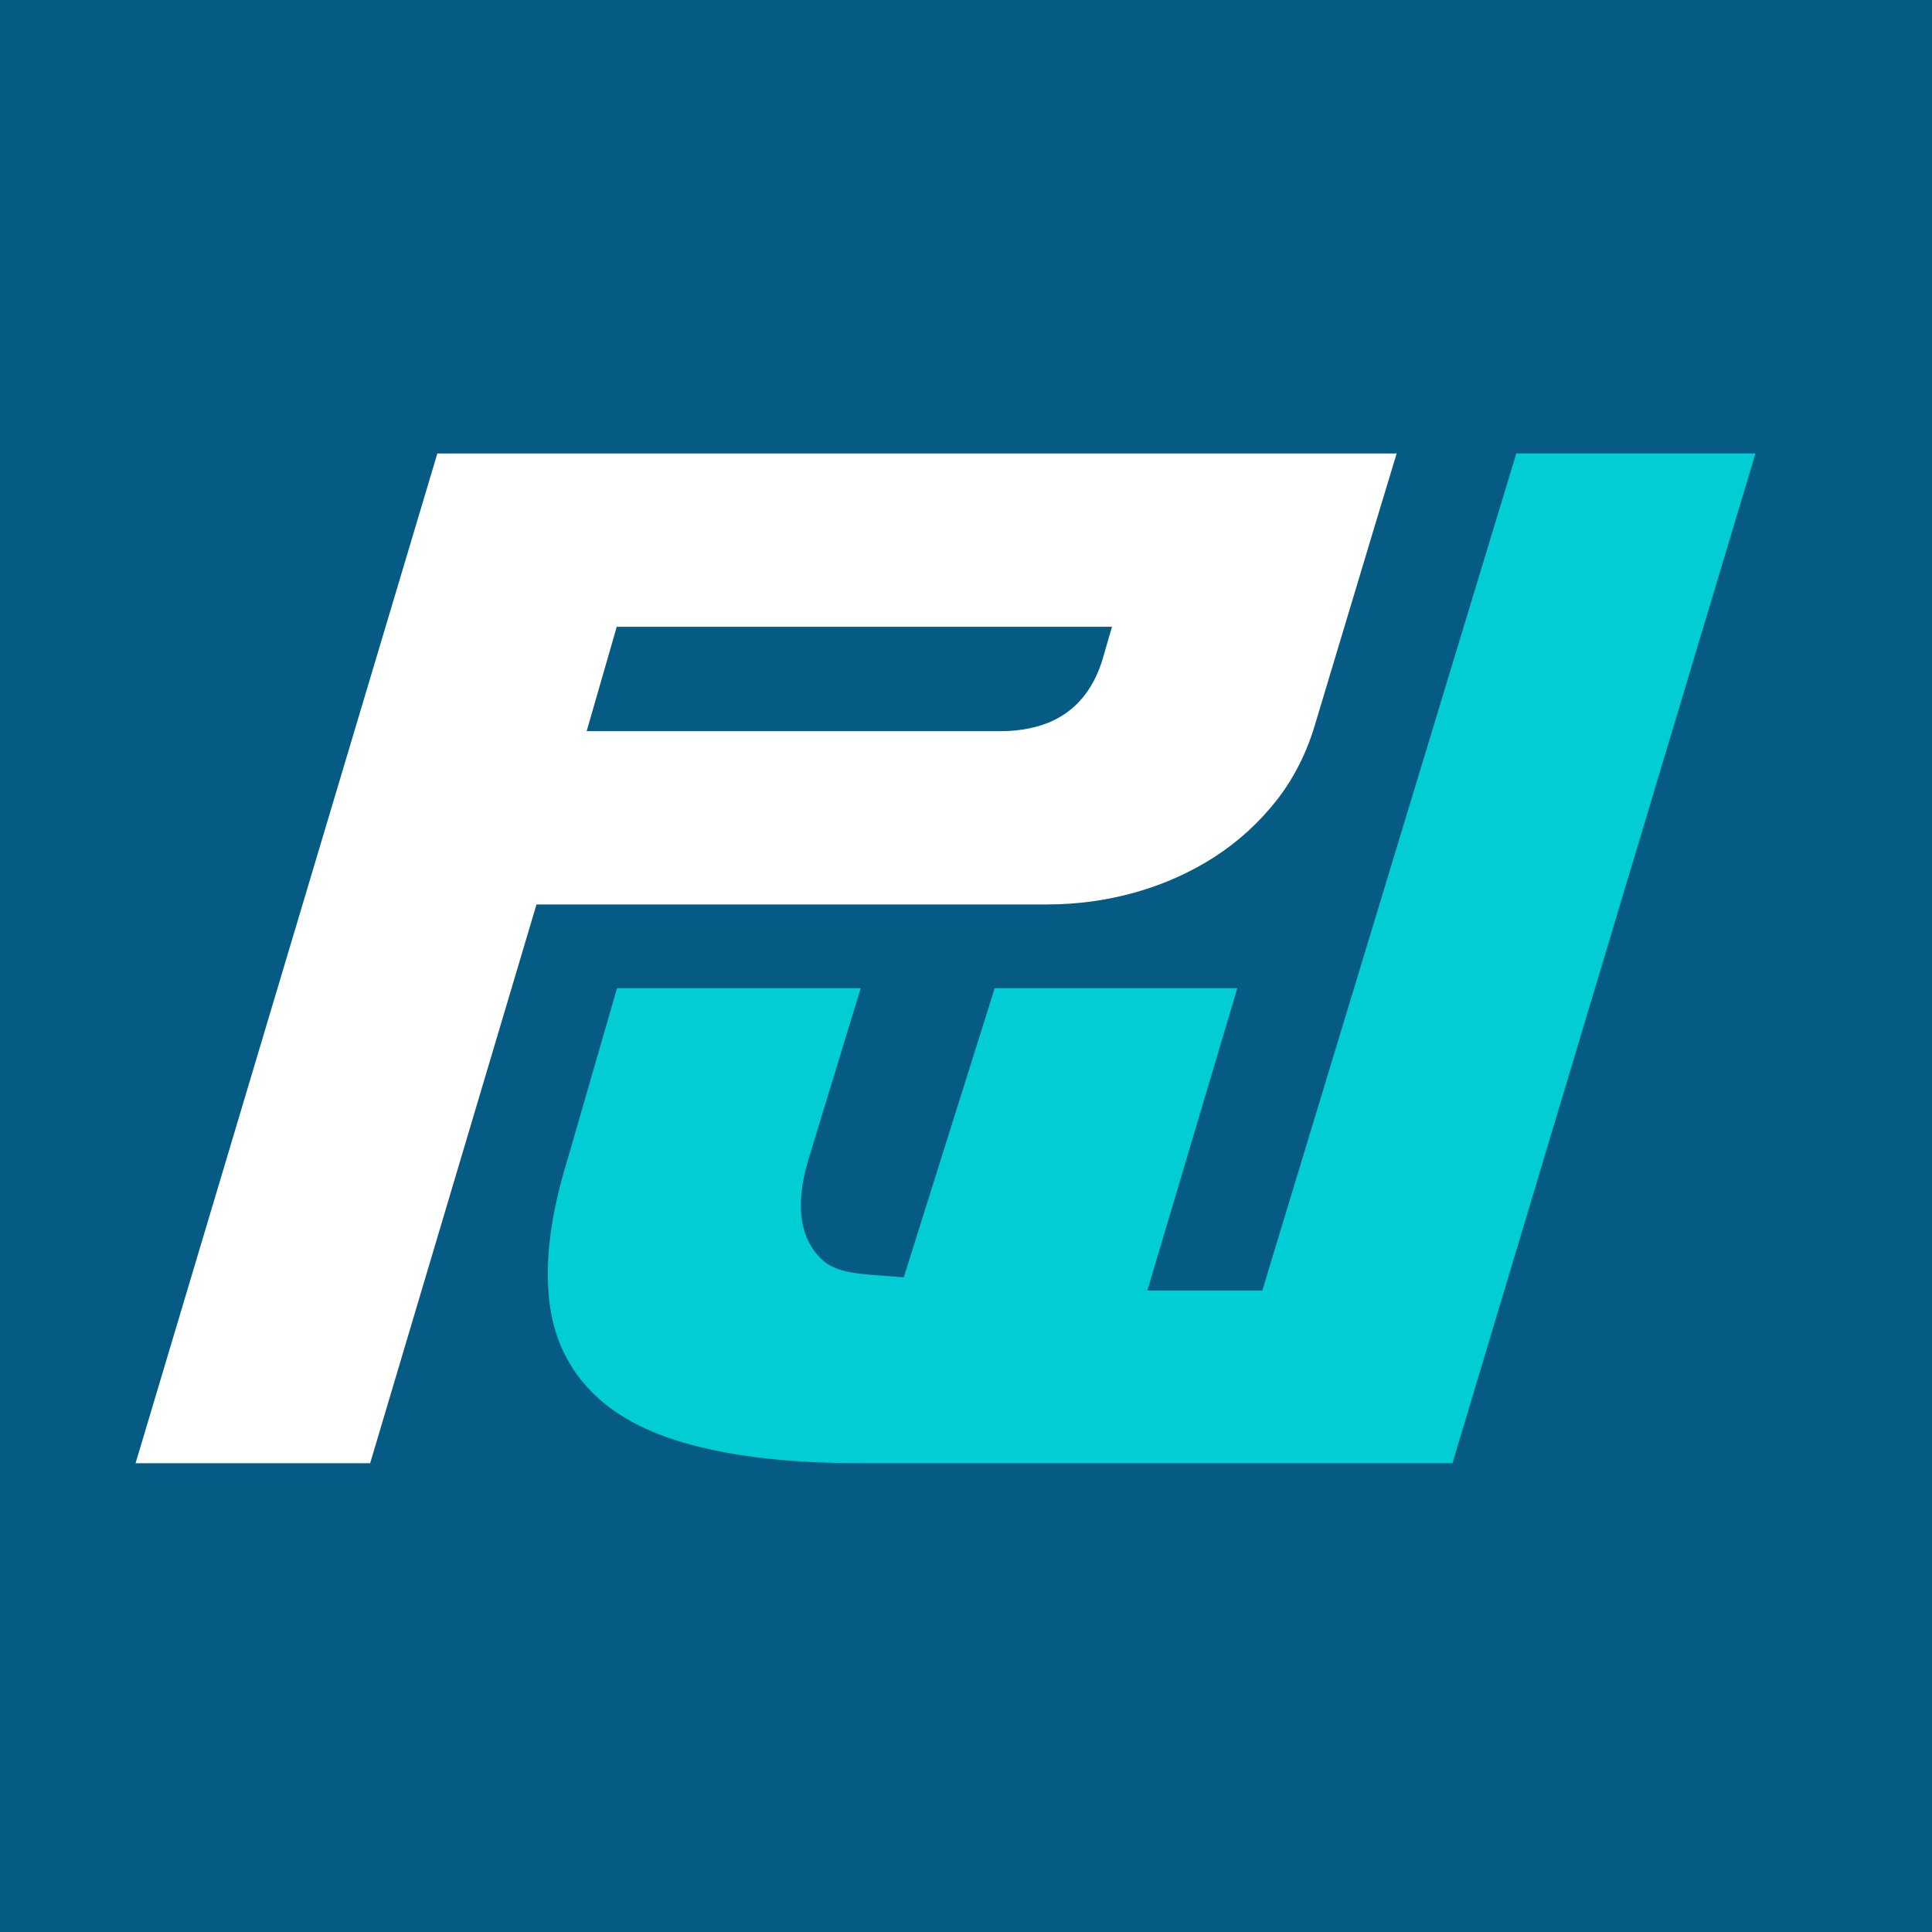 <?xml version="1.0" encoding="UTF-8"?>
<svg width="256px" height="256px" viewBox="0 0 256 256" version="1.1" xmlns="http://www.w3.org/2000/svg" xmlns:xlink="http://www.w3.org/1999/xlink">
    <!-- Generator: Sketch 57.1 (83088) - https://sketch.com -->
    <title>PayWay - Icon</title>
    <desc>Created with Sketch.</desc>
    <g id="PayWay---Icon" stroke="none" stroke-width="1" fill="none" fill-rule="evenodd">
        <g id="Group">
            <rect id="Rectangle" fill="#055B83" x="0" y="0" width="256" height="256"></rect>
            <g id="PayWay-Short" transform="translate(17.965, 60.09)" fill-rule="nonzero">
                <path d="M39.987,-1.42108547e-14 L0,133.791 L31.082,133.791 L53.124,59.756 L120.71,59.756 C124.808,59.756 128.751,59.215 132.561,58.132 C136.35,57.049 139.85,55.47 142.996,53.44 C146.165,51.388 148.89,48.884 151.215,45.929 C153.519,42.974 155.225,39.567 156.332,35.755 L164.307,9.227 L167.099,-1.42108547e-14 L39.987,-1.42108547e-14 Z M128.091,27.408 C126.12,33.656 121.601,36.793 114.511,36.793 L59.769,36.793 L63.757,22.965 L129.377,22.965 L128.091,27.408 Z" id="Shape" fill="#FFFFFF"></path>
                <path d="M149.296,110.917 L134.063,110.917 L145.982,70.854 L113.838,70.854 L101.787,109.168 C97.188,108.731 93.346,108.886 91.176,107.014 C88.164,104.397 87.255,99.976 89.116,93.66 L96.081,70.854 L63.797,70.854 L57.191,93.705 C55.086,100.54 54.311,106.383 54.731,111.39 C55.131,116.42 56.924,120.594 60.048,123.933 C63.127,127.272 67.691,129.776 73.65,131.355 C79.588,132.957 86.987,133.791 95.847,133.791 L174.492,133.791 L214.64,-1.42108547e-14 L182.952,-1.42108547e-14 L149.296,110.917 Z" id="Path" fill="#00CDD4"></path>
            </g>
        </g>
    </g>
</svg>
